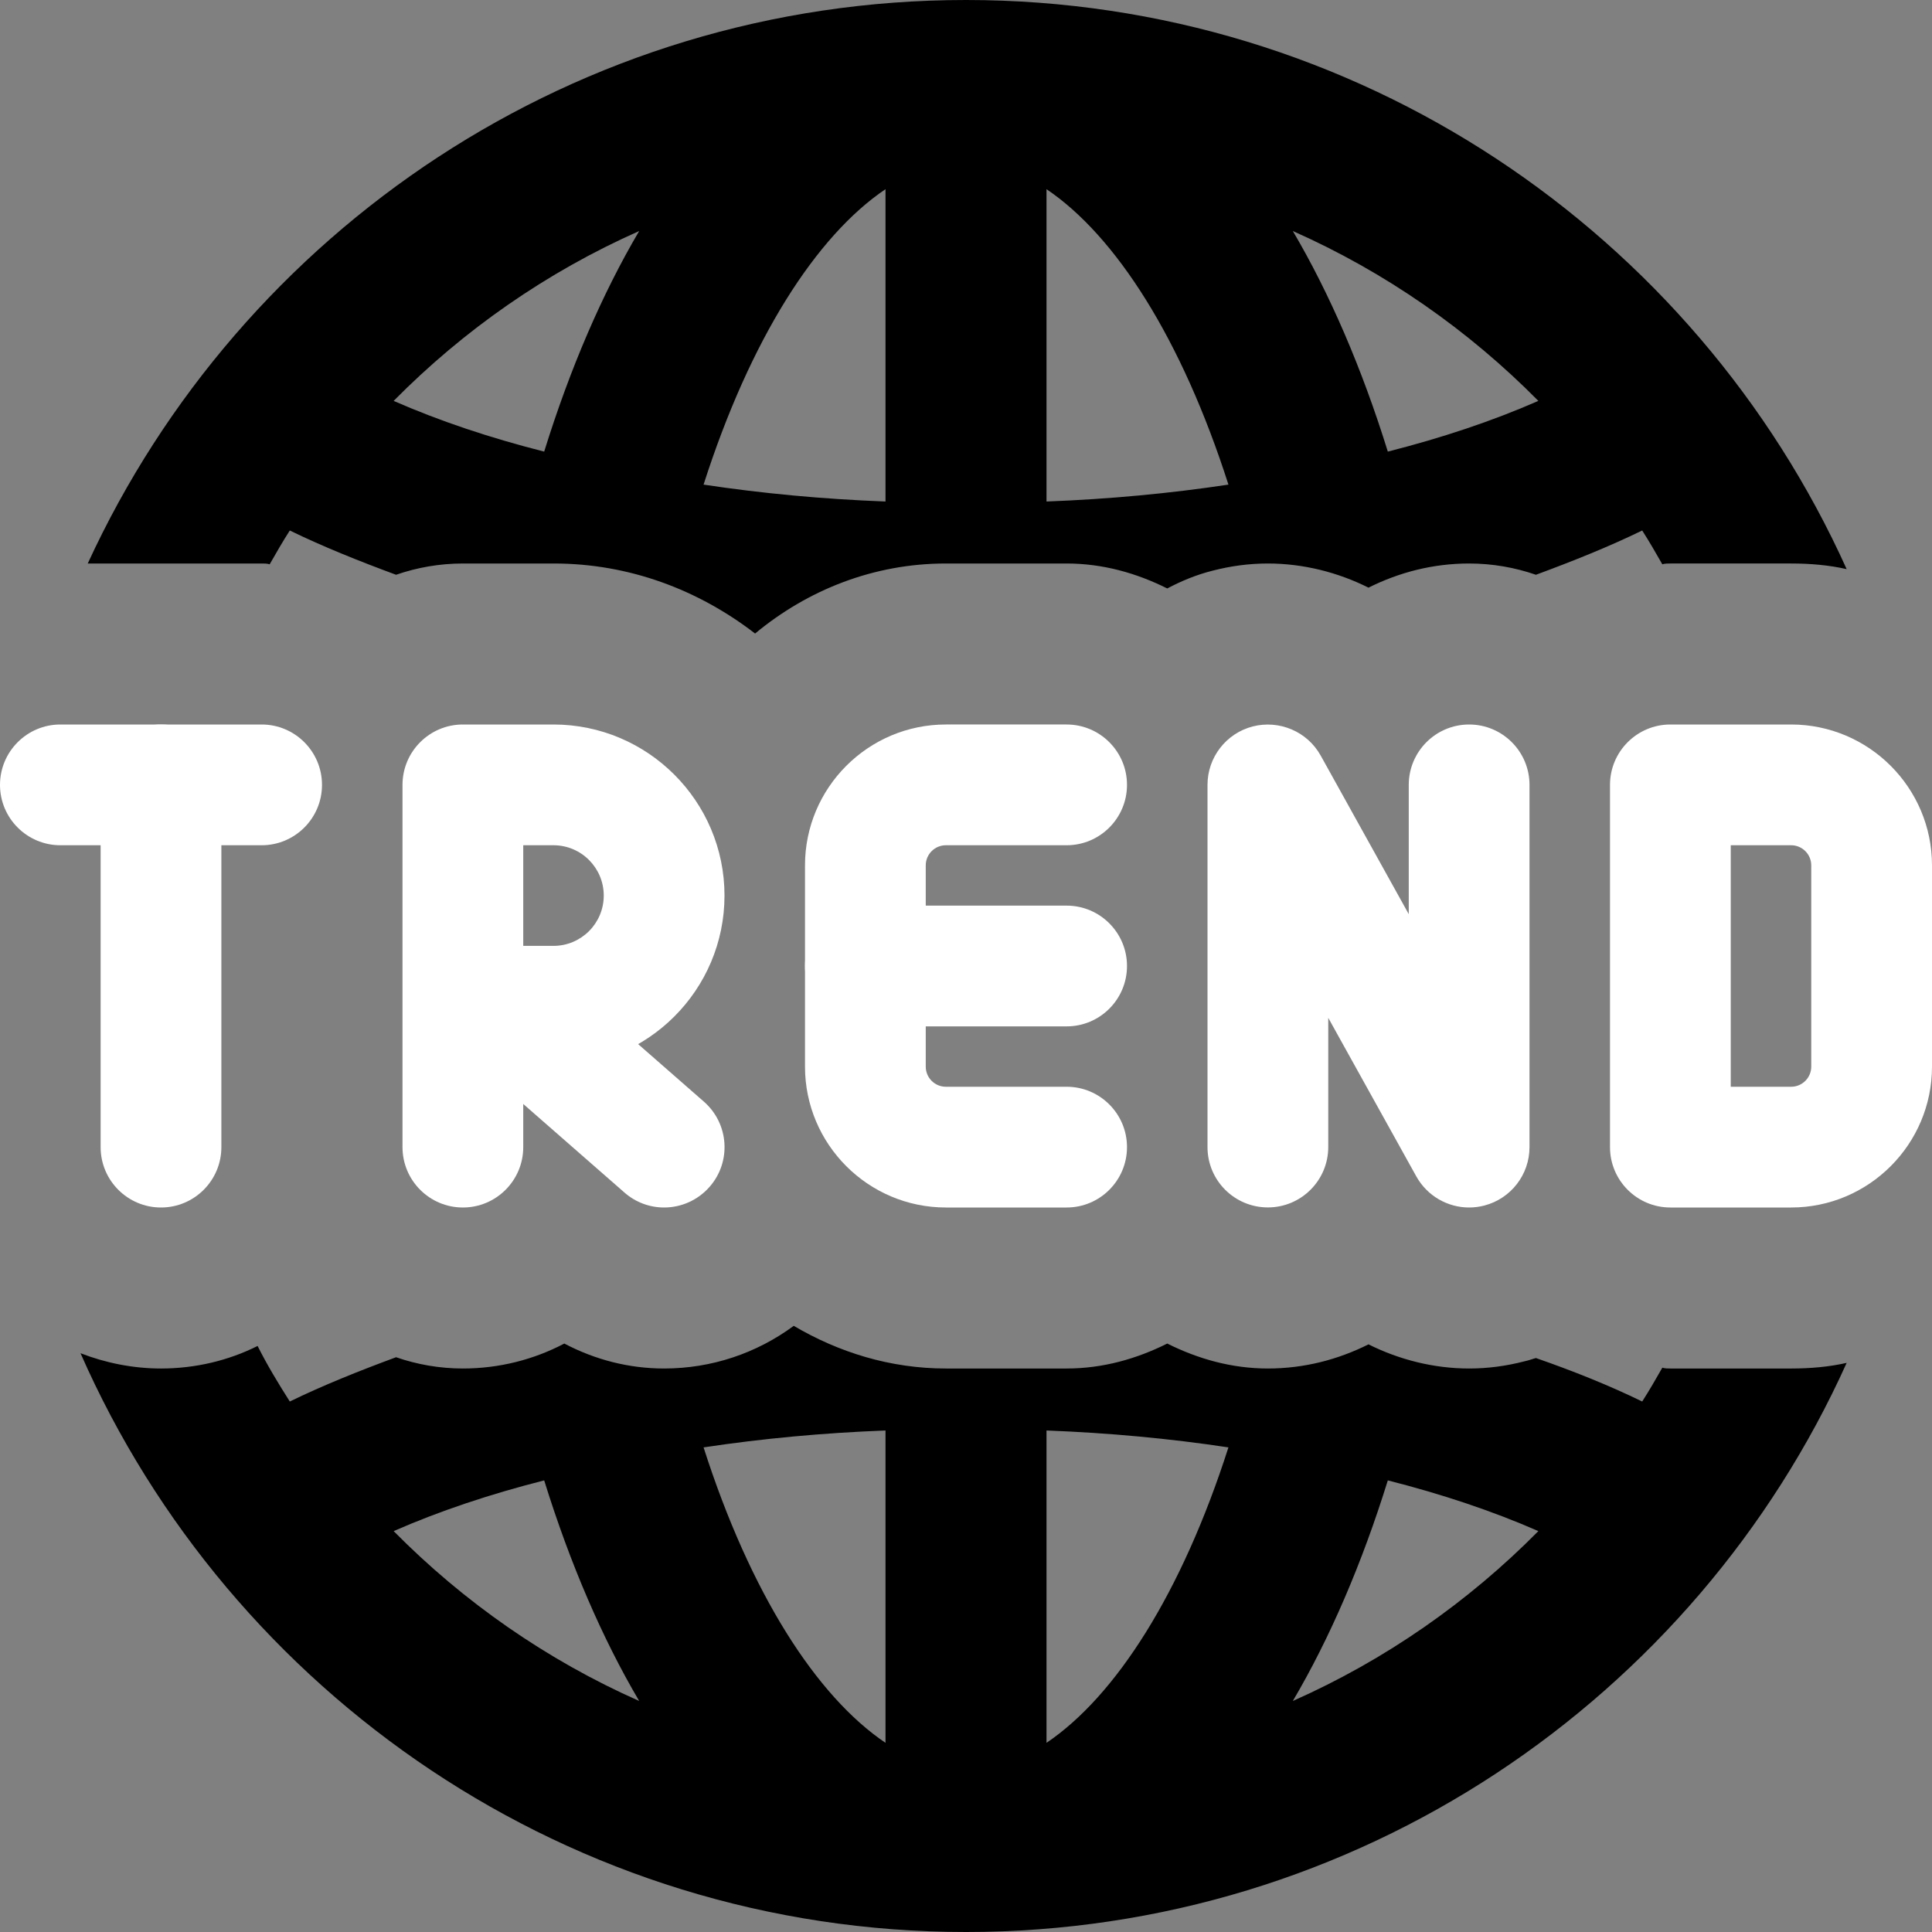 <svg id="Bold" enable-background="new 0 0 24 24" height="512" viewBox="0 0 24 24" width="512" xmlns="http://www.w3.org/2000/svg"><rect x="0" y="0" width="24" height="24" fill="#808080" stroke="none"/><path d="m3.35 7.01c.08-.14.16-.28.25-.42.41.2.86.38 1.32.55.26-.09.54-.14.83-.14h1.13c.94 0 1.8.33 2.5.87.65-.54 1.47-.87 2.37-.87h1.5c.45 0 .87.12 1.25.31.17-.09.36-.17.56-.22.23-.06.46-.09.69-.09.44 0 .87.11 1.25.3.38-.19.8-.3 1.25-.3.29 0 .57.05.83.14.46-.17.91-.35 1.32-.55.09.14.17.28.25.42.03-.01.07-.01.1-.01h1.5c.24 0 .47.02.69.07-1.88-4.17-6.08-7.07-10.94-7.07-4.84 0-9.01 2.87-10.91 7h2.16c.03 0 .07 0 .1.01zm15.76-2.03c-.57.25-1.2.46-1.87.63-.32-1.03-.72-1.96-1.18-2.74 1.15.51 2.18 1.23 3.05 2.11zm-6.11-2.63c.86.58 1.68 1.86 2.26 3.67-.73.11-1.48.18-2.26.21zm-2 0v3.88c-.78-.03-1.53-.1-2.26-.21.58-1.81 1.4-3.09 2.26-3.67zm-3.06.52c-.46.78-.86 1.71-1.18 2.74-.67-.17-1.3-.38-1.87-.63.87-.88 1.9-1.6 3.05-2.11zm12.81 14.13c-.03 0-.07 0-.1-.01-.08.14-.16.28-.25.42-.41-.2-.86-.38-1.32-.54-.04.01-.09.03-.14.04-.23.06-.46.09-.69.09-.44 0-.87-.11-1.25-.3-.38.19-.8.3-1.25.3s-.87-.12-1.25-.31c-.38.19-.8.31-1.25.31h-1.5c-.69 0-1.33-.2-1.89-.53-.46.34-1.02.53-1.61.53-.44 0-.86-.11-1.24-.31-.38.2-.81.31-1.26.31-.29 0-.57-.05-.83-.14-.46.17-.91.35-1.32.55-.14-.22-.28-.45-.4-.69-.36.18-.77.28-1.2.28-.35 0-.69-.07-1-.19 1.86 4.23 6.09 7.19 11 7.19 4.86 0 9.06-2.9 10.94-7.07-.22.05-.45.07-.69.07zm-15.86 2.02c.57-.25 1.2-.46 1.87-.63.32 1.03.72 1.96 1.18 2.74-1.15-.51-2.18-1.23-3.05-2.11zm6.11 2.63c-.86-.58-1.68-1.86-2.26-3.67.73-.11 1.48-.18 2.26-.21zm2 0v-3.88c.78.03 1.53.1 2.26.21-.58 1.81-1.4 3.09-2.26 3.67zm3.06-.52c.46-.78.86-1.71 1.18-2.74.67.17 1.3.38 1.87.63-.87.88-1.9 1.6-3.05 2.11z"/><path fill="white" d="m22.25 15h-1.5c-.414 0-.75-.336-.75-.75v-4.5c0-.414.336-.75.75-.75h1.5c.965 0 1.75.785 1.75 1.75v2.5c0 .965-.785 1.75-1.75 1.75zm-.75-1.5h.75c.138 0 .25-.112.25-.25v-2.5c0-.138-.112-.25-.25-.25h-.75z"/><path fill="white" d="m13.25 12.75h-2.5c-.414 0-.75-.336-.75-.75s.336-.75.75-.75h2.5c.414 0 .75.336.75.75s-.336.75-.75.75z"/><path fill="white" d="m13.25 15h-1.5c-.965 0-1.75-.785-1.75-1.75v-2.5c0-.965.785-1.75 1.75-1.75h1.5c.414 0 .75.336.75.75s-.336.75-.75.75h-1.5c-.138 0-.25.112-.25.25v2.5c0 .138.112.25.25.25h1.5c.414 0 .75.336.75.75s-.336.75-.75.75z"/><path fill="white" d="m2 15c-.414 0-.75-.336-.75-.75v-4.5c0-.414.336-.75.75-.75s.75.336.75.75v4.5c0 .414-.336.75-.75.75z"/><path fill="white" d="m3.25 10.5h-2.5c-.414 0-.75-.336-.75-.75s.336-.75.75-.75h2.5c.414 0 .75.336.75.75s-.336.75-.75.75z"/><path fill="white" d="m5.75 15c-.414 0-.75-.336-.75-.75v-4.5c0-.414.336-.75.75-.75h1.125c1.172 0 2.125.953 2.125 2.125s-.953 2.125-2.125 2.125h-.375v1c0 .414-.336.75-.75.75zm.75-3.25h.375c.345 0 .625-.28.625-.625s-.28-.625-.625-.625h-.375z"/><path fill="white" d="m8.25 15c-.175 0-.351-.061-.493-.186l-2-1.75c-.312-.273-.344-.747-.071-1.058.272-.311.747-.344 1.058-.071l2 1.75c.312.273.344.747.071 1.058-.149.17-.357.257-.565.257z"/><path fill="white" d="m18.25 15c-.268 0-.521-.144-.656-.386l-1.094-1.97v1.605c0 .414-.336.75-.75.75s-.75-.335-.75-.749v-4.5c0-.342.231-.64.562-.726.33-.084.678.063.844.362l1.094 1.97v-1.606c0-.414.336-.75.75-.75s.75.336.75.75v4.5c0 .342-.231.64-.562.726-.063.016-.125.024-.188.024z"/></svg>